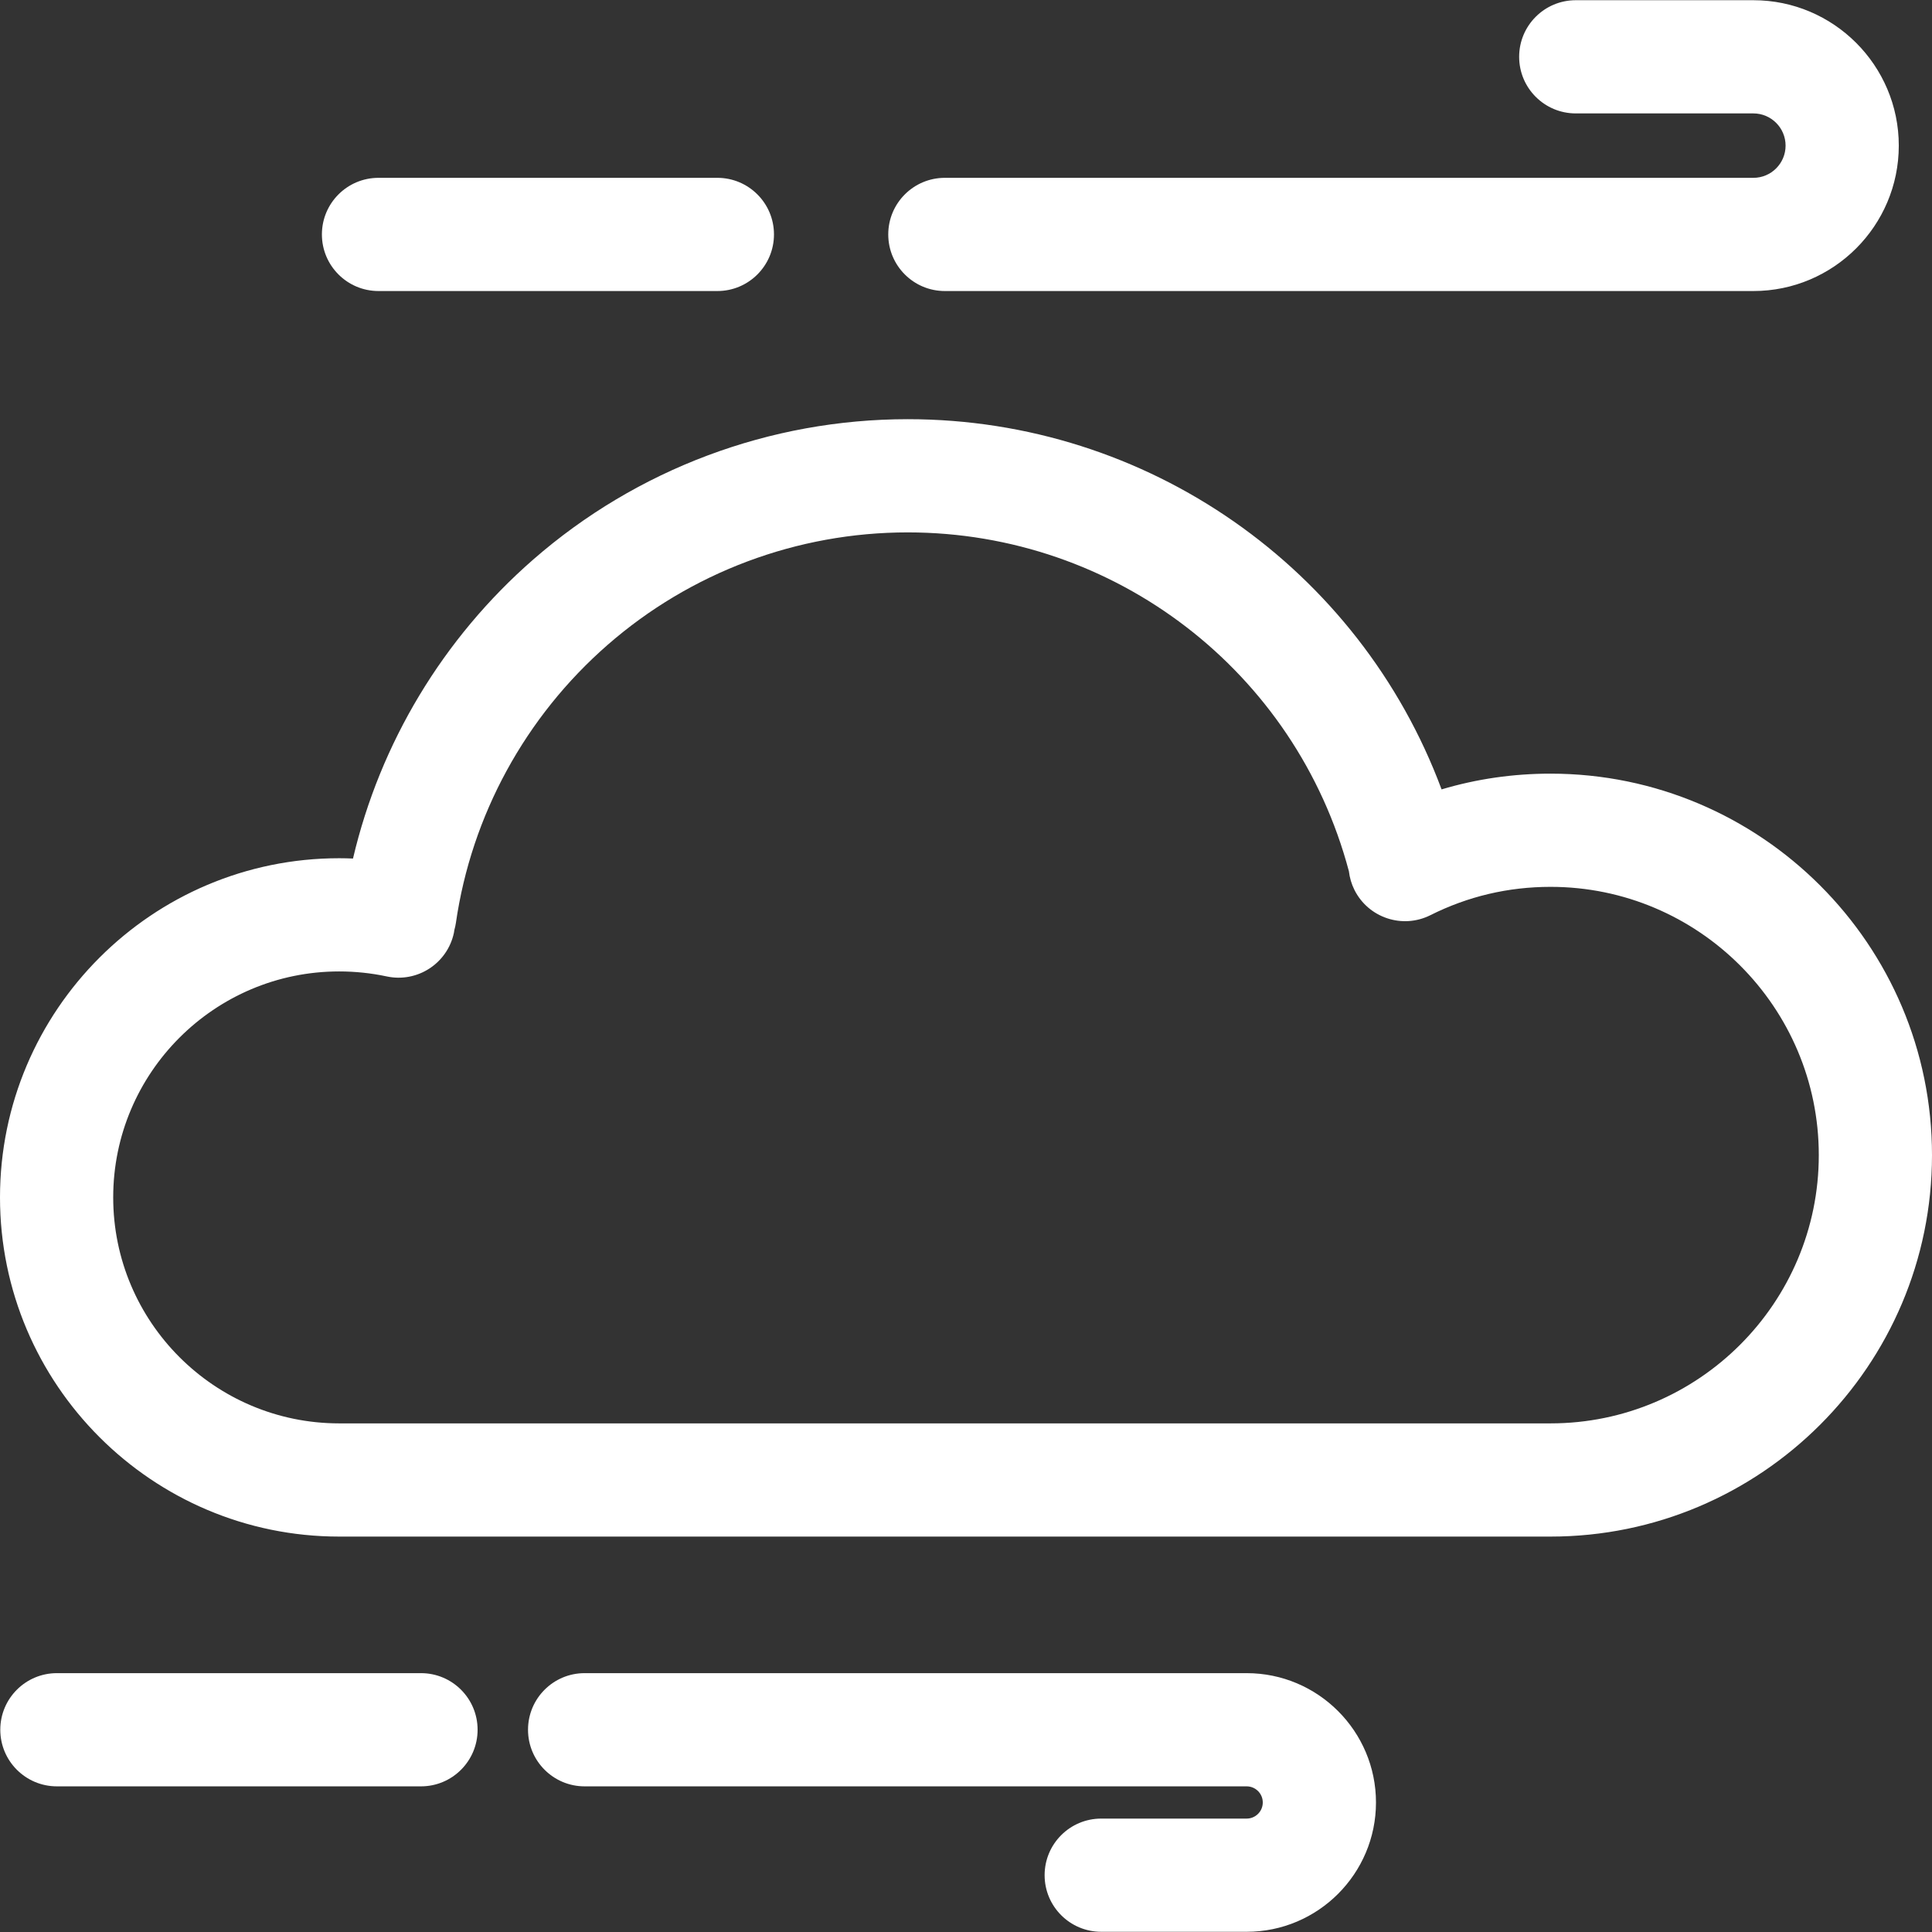 <?xml version="1.0" encoding="iso-8859-1"?>
<!-- Generator: Adobe Illustrator 19.0.0, SVG Export Plug-In . SVG Version: 6.00 Build 0)  -->
<svg version="1.1" fill="#ffffff" id="Capa_1" xmlns="http://www.w3.org/2000/svg" xmlns:xlink="http://www.w3.org/1999/xlink" x="0px" y="0px"
	 viewBox="0 0 512.002 512.002" style="enable-background:new 0 0 512.002 512.002;" xml:space="preserve">
<rect x="0" y="0" width="512.002" height="512.002" fill="#333333" stroke="none"/>
<g>
	<g>
		<path d="M410.91,205.026c-9.922,0-19.581,1.399-28.875,4.171c-21.786-58.498-77.836-98.107-141.479-98.107
			c-36.519,0-71.767,13.211-99.25,37.199c-23.921,20.879-40.581,48.653-47.758,79.232c-1.221-0.049-2.442-0.082-3.664-0.082
			C40.322,227.44,0,267.762,0,317.325c0,49.563,40.322,89.886,89.885,89.886H410.91c55.743,0,101.092-45.35,101.092-101.093
			C512.002,250.376,466.653,205.026,410.91,205.026z M410.91,377.211H89.885C56.864,377.211,30,350.346,30,317.325
			s26.864-59.885,59.885-59.885c4.252,0,8.49,0.445,12.597,1.323c8.104,1.737,16.073-3.43,17.805-11.531
			c0.056-0.264,0.086-0.527,0.128-0.791c0.167-0.604,0.31-1.218,0.402-1.854c4.121-28.483,18.404-54.656,40.217-73.696
			c22.017-19.217,50.258-29.801,79.522-29.801c54.966,0,102.845,36.865,116.917,89.8c0.2,1.681,0.671,3.357,1.474,4.957
			c3.715,7.405,12.729,10.396,20.134,6.681c9.922-4.978,20.63-7.502,31.829-7.502c39.2,0,71.092,31.892,71.092,71.092
			C482.002,345.319,450.11,377.211,410.91,377.211z"/>
	</g>
</g>
<g>
	<g>
		<path d="M464.664,0.056h-47.072c-8.284,0-15,6.716-15,15c0,8.284,6.716,15,15,15h47.072c4.707,0,8.536,3.829,8.536,8.535
			c0,4.707-3.829,8.536-8.536,8.536H250.397c-8.284,0-15,6.716-15,15s6.716,15,15,15h214.267c21.249,0,38.536-17.287,38.536-38.536
			C503.2,17.343,485.913,0.056,464.664,0.056z"/>
	</g>
</g>
<g>
	<g>
		<path d="M190.113,47.127h-89.804c-8.284,0-15,6.716-15,15s6.716,15,15,15h89.804c8.284,0,15-6.716,15-15
			S198.397,47.127,190.113,47.127z"/>
	</g>
</g>
<g>
	<g>
		<path d="M111.569,443.403H15.076c-8.284,0-15,6.716-15,15s6.716,15,15,15h96.493c8.284,0,15-6.716,15-15
			S119.854,443.403,111.569,443.403z"/>
	</g>
</g>
<g>
	<g>
		<path d="M330.379,443.403H154.932c-8.284,0-15,6.716-15,15s6.716,15,15,15h175.447c2.355,0,4.271,1.917,4.271,4.272
			c0,2.355-1.916,4.271-4.271,4.271h-38.543c-8.284,0-15,6.716-15,15s6.716,15,15,15h38.543c18.897,0,34.271-15.374,34.271-34.271
			C364.65,458.778,349.276,443.403,330.379,443.403z"/>
	</g>
</g>
<g>
</g>
<g>
</g>
<g>
</g>
<g>
</g>
<g>
</g>
<g>
</g>
<g>
</g>
<g>
</g>
<g>
</g>
<g>
</g>
<g>
</g>
<g>
</g>
<g>
</g>
<g>
</g>
<g>
</g>
</svg>
